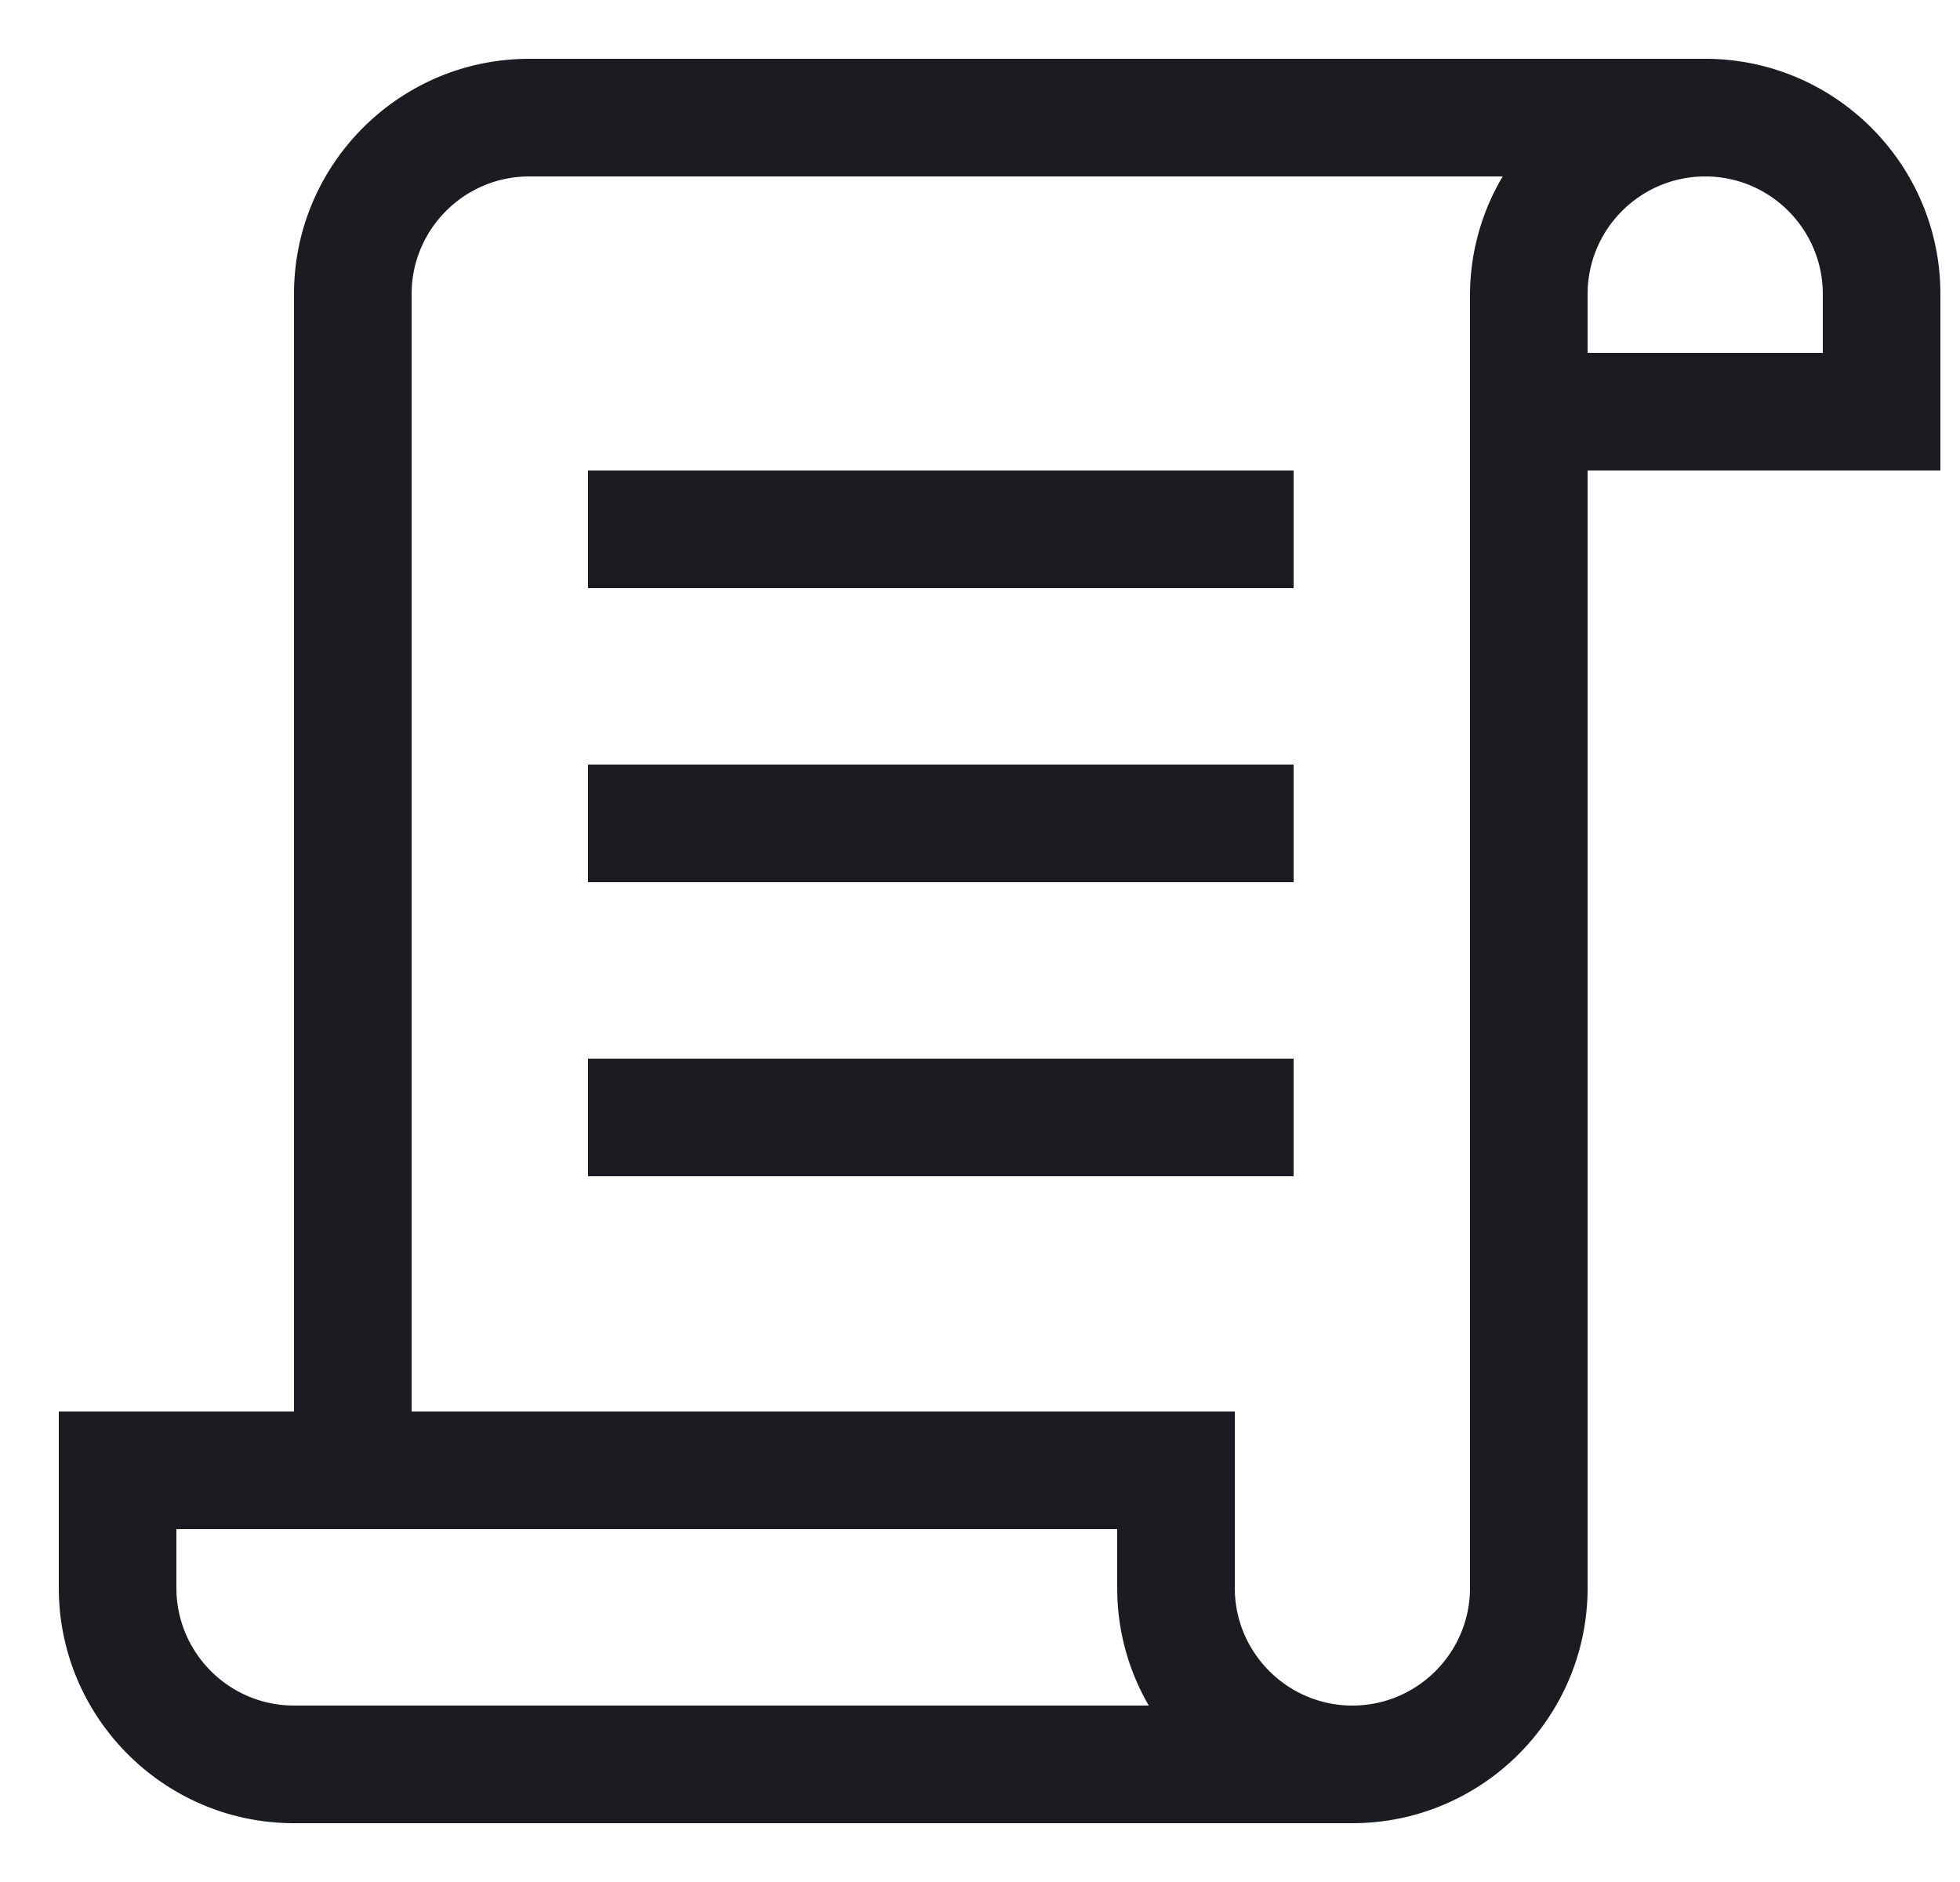 <svg xmlns="http://www.w3.org/2000/svg" width="25" height="24" fill="none"><g fill="#1A1C21" fill-rule="evenodd" clip-path="url(#a)" clip-rule="evenodd"><path d="M7.5 15h9v-1.5h-9zM7.5 11.25h9v-1.5h-9zM7.5 7.5h9V6h-9z"/><path d="M23.25 4.5h-3v-.75c0-.827.673-1.5 1.5-1.5s1.5.673 1.5 1.5zm-6 17.25c-.827 0-1.5-.673-1.5-1.5V18H5.25V3.75c0-.827.673-1.5 1.5-1.5h12.417a2.97 2.97 0 0 0-.417 1.5v16.5c0 .827-.673 1.5-1.5 1.5m-13.5 0c-.827 0-1.5-.673-1.5-1.5v-.75h12v.75c0 .546.146 1.058.403 1.5zm18-21h-15c-1.654 0-3 1.346-3 3V18h-3v2.25c0 1.654 1.346 3 3 3h13.5c1.654 0 3-1.346 3-3V6h4.5V3.75c0-1.654-1.346-3-3-3"/></g><defs><clipPath id="a"><path fill="#fff" d="M.75 0h24v24h-24z"/></clipPath></defs></svg>